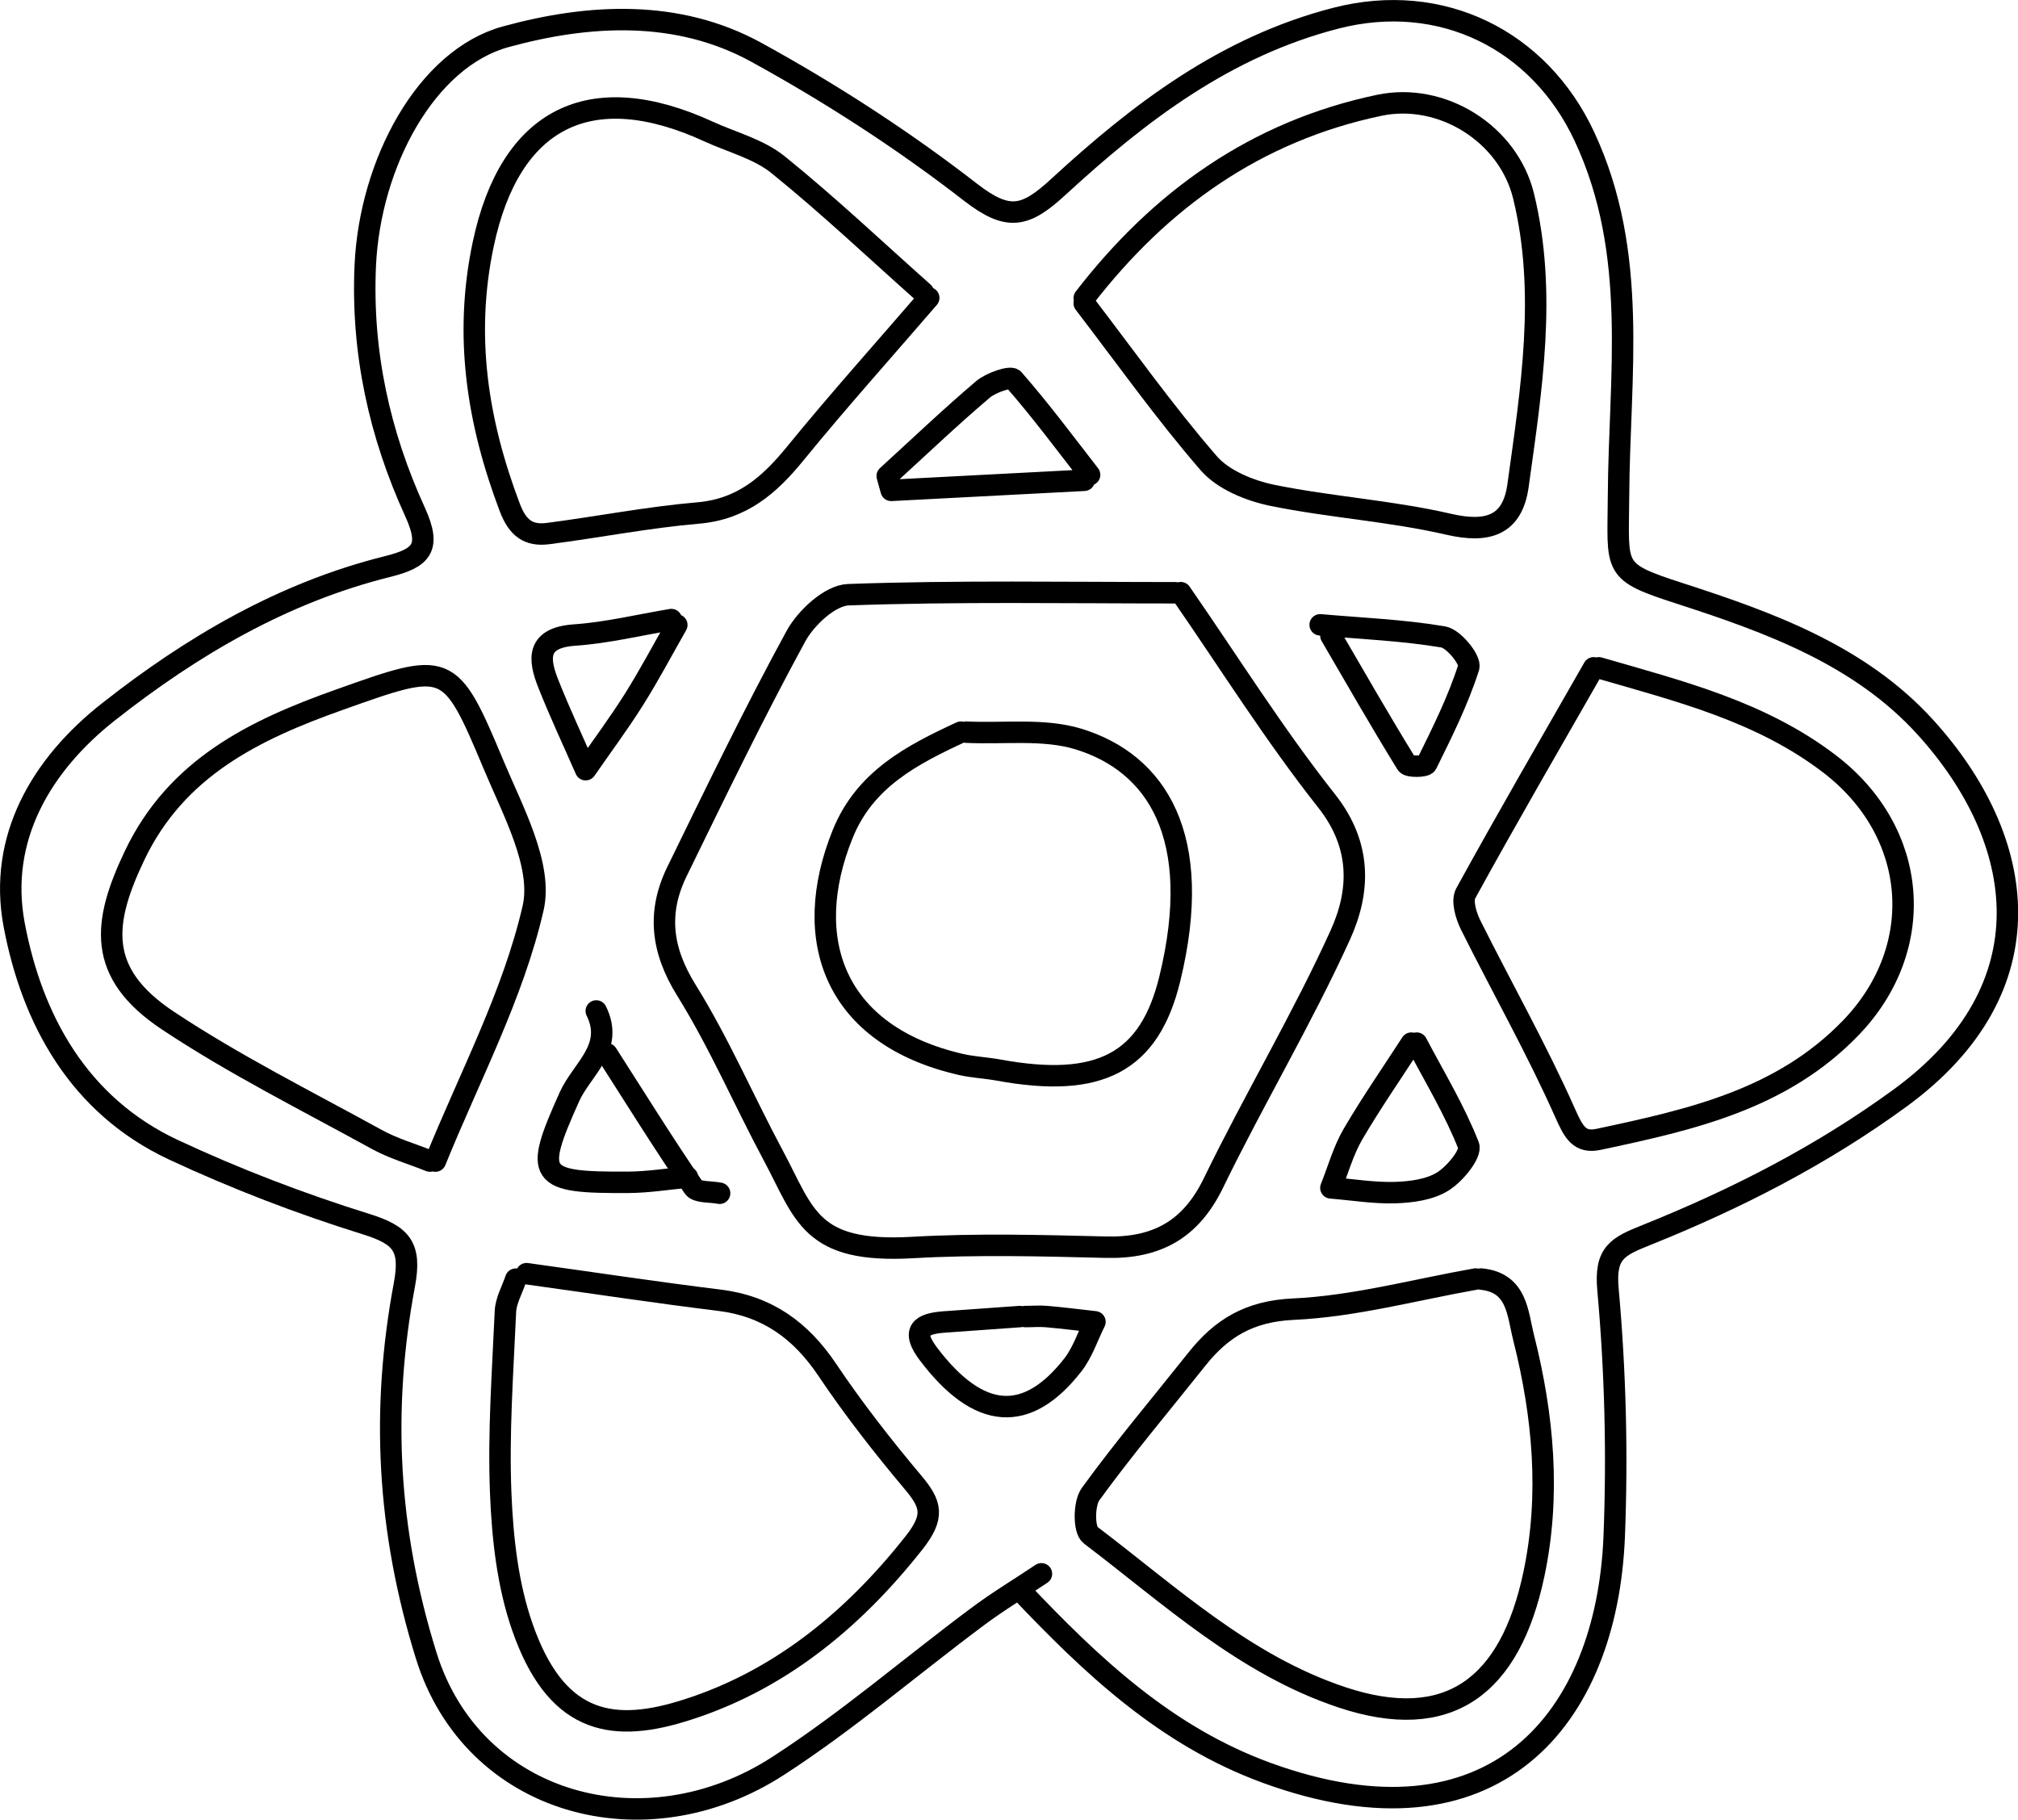 <?xml version="1.0" encoding="UTF-8"?><svg xmlns="http://www.w3.org/2000/svg" viewBox="0 0 188.17 169.7"><defs><style>.d{fill:none;stroke:#000;stroke-linecap:round;stroke-linejoin:round;stroke-width:2px;}</style></defs><g id="a"/><g id="b"><g id="c"><g><path class="d" d="M95.1,148.28c6.66,7.03,13.58,13.6,22.98,17.04,21.22,7.76,31.76-5.01,32.44-22.05,.3-7.65,.11-15.36-.58-22.98-.32-3.47,.87-4.03,3.62-5.13,8.33-3.35,16.26-7.39,23.63-12.77,14.01-10.24,11.85-24.08,2.36-34.55-6.1-6.73-14.54-9.79-22.95-12.51-6.33-2.05-5.72-2.2-5.68-9.04,.06-11.22,1.93-22.62-3.18-33.56-4.21-9.03-13.35-13.55-23.15-11.04-10.31,2.65-18.36,8.8-25.87,15.71-3.11,2.87-4.69,3.26-8.22,.53-6.26-4.86-13-9.22-19.95-13.04-7.37-4.05-15.63-3.59-23.4-1.46-7.4,2.03-12.66,11.78-13.09,21.35-.36,8.08,1.33,15.72,4.64,22.96,1.54,3.37,.62,4.3-2.58,5.1-9.71,2.42-18.2,7.4-25.96,13.51C3.83,71.31-.19,78.2,1.32,86.24c1.67,8.87,6.04,16.85,14.82,20.97,5.82,2.72,11.87,5.04,18,6.95,3.29,1.03,4.23,2.09,3.57,5.64-2.18,11.65-1.61,22.88,2.03,34.59,4.34,13.97,20.39,18.34,32.81,10.3,6.48-4.19,12.37-9.28,18.57-13.9,1.92-1.44,3.99-2.68,5.99-4.02"/><path class="d" d="M109.6,55.28c-10.17,0-20.34-.18-30.49,.18-1.71,.06-3.96,2.15-4.9,3.88-3.92,7.19-7.49,14.58-11.09,21.95-1.85,3.8-1.45,7.3,.88,11.05,3.06,4.92,5.37,10.31,8.11,15.43,2.95,5.51,3.41,9.12,12.99,8.57,5.98-.34,12-.18,18-.03,4.72,.12,7.93-1.6,10.06-6.01,3.78-7.78,8.24-15.23,11.81-23.09,1.84-4.04,2.04-8.34-1.27-12.52-4.89-6.19-9.1-12.92-13.6-19.42"/><path class="d" d="M49.1,118.78c6,.83,11.99,1.74,18,2.48,4.45,.55,7.57,2.81,10.04,6.49,2.45,3.65,5.17,7.13,8,10.5,1.71,2.03,2.03,3.17,.08,5.64-5.81,7.36-12.85,13.05-21.68,15.72-6.81,2.07-11.79,.85-14.83-7.87-1.37-3.92-1.85-8.28-2.02-12.46-.23-5.65,.19-11.33,.44-16.99,.05-1.01,.63-2,.96-3"/><path class="d" d="M101.1,28.28c3.83,5,7.49,10.16,11.6,14.91,1.35,1.56,3.8,2.56,5.92,3,5.44,1.11,11.05,1.45,16.46,2.7,3.68,.85,5.96,.09,6.47-3.61,1.24-8.96,2.71-17.98,.52-26.98-1.42-5.84-7.62-9.71-13.46-8.48-11.48,2.41-20.42,8.79-27.51,17.98"/><path class="d" d="M86.1,27.28c-4.5-4-8.88-8.15-13.56-11.93-1.8-1.45-4.27-2.08-6.44-3.07-11.08-5.1-18.55-1.27-21.04,10.49-1.8,8.51-.56,16.54,2.47,24.54,.74,1.96,1.76,2.68,3.57,2.45,4.67-.6,9.32-1.52,14.01-1.92,4.06-.35,6.62-2.57,9.03-5.53,4.03-4.94,8.3-9.7,12.46-14.53"/><path class="d" d="M40.6,108.28c3.17-7.83,7.24-15.46,9.11-23.59,.91-3.98-1.89-9.07-3.69-13.38-4.09-9.76-4.25-9.66-14.42-6.04-7.9,2.81-15.14,6.33-19.04,14.49-2.98,6.25-3.62,10.96,3.1,15.42,6.2,4.12,12.91,7.47,19.45,11.07,1.56,.86,3.32,1.36,4.98,2.03"/><path class="d" d="M124.1,59.28c2.33,4,4.63,8.02,7.06,11.96,.18,.3,1.74,.27,1.87,0,1.45-2.94,2.93-5.9,3.92-9.01,.21-.67-1.39-2.66-2.37-2.83-3.78-.64-7.65-.79-11.48-1.13"/><path class="d" d="M132.1,97.28c1.67,3.17,3.54,6.25,4.84,9.56,.28,.73-1.27,2.64-2.4,3.34-1.23,.77-2.93,.99-4.44,1.04-1.99,.06-4-.28-6-.44,.67-1.67,1.15-3.44,2.04-4.98,1.7-2.91,3.63-5.69,5.46-8.52"/><path class="d" d="M55.6,94.28c1.71,3.46-1.35,5.43-2.5,8-3.35,7.45-2.98,8.03,5.5,7.98,1.83-.01,3.67-.31,5.5-.48"/><path class="d" d="M62.6,57.78c-3,.5-5.98,1.23-9,1.44-3.55,.24-3.42,2.17-2.47,4.55,1.07,2.7,2.31,5.34,3.48,8.01,1.5-2.17,3.08-4.29,4.48-6.51,1.43-2.27,2.69-4.65,4.02-6.99"/><path class="d" d="M101.6,44.28c-2.33-3-4.6-6.06-7.1-8.91-.27-.31-2.12,.32-2.86,.96-3.05,2.59-5.95,5.36-8.91,8.06l.37,1.34,18-.94"/><path class="d" d="M56.6,98.28c2.67,4.17,5.28,8.37,8.07,12.45,.34,.5,1.6,.38,2.43,.55"/><path class="d" d="M148.6,62.28c-4,7-8.05,13.97-11.93,21.04-.38,.7,.03,2.07,.46,2.94,2.93,5.87,6.17,11.59,8.83,17.58,.78,1.74,1.32,2.8,3.12,2.41,8.57-1.83,17.07-3.7,23.54-10.44,7.14-7.45,6.29-18.21-2.01-24.56-6.41-4.91-14.01-6.79-21.52-8.97"/><path class="d" d="M89.6,68.28c-4.57,2.12-8.95,4.38-11.02,9.49-3.97,9.81-.82,18.78,11.02,21.5,1.14,.26,2.34,.31,3.5,.52,9.43,1.73,14.07-.67,15.98-8.51,3.23-13.27-1.22-20.12-8.52-22.36-3.25-.99-6.96-.47-10.46-.64"/><path class="d" d="M137.6,119.28c-5.67,1-11.31,2.55-17.01,2.81-4.09,.19-6.69,1.77-9,4.68-3.32,4.18-6.77,8.26-9.9,12.57-.63,.87-.65,3.33,0,3.82,7.41,5.62,14.32,12.08,23.41,15.12,9.95,3.32,15.72-.95,17.94-11.52,1.54-7.33,.87-14.73-.96-21.98-.59-2.32-.59-5.17-3.98-5.5"/><path class="d" d="M95.1,122.78c-2.33,.17-4.67,.34-7,.5-2.22,.15-3.19,.8-1.51,3.01q7.03,9.27,13.48,.96c.89-1.16,1.36-2.64,2.03-3.98-1.5-.17-3-.36-4.5-.49-.66-.06-1.33,0-2,0"/></g></g></g></svg>